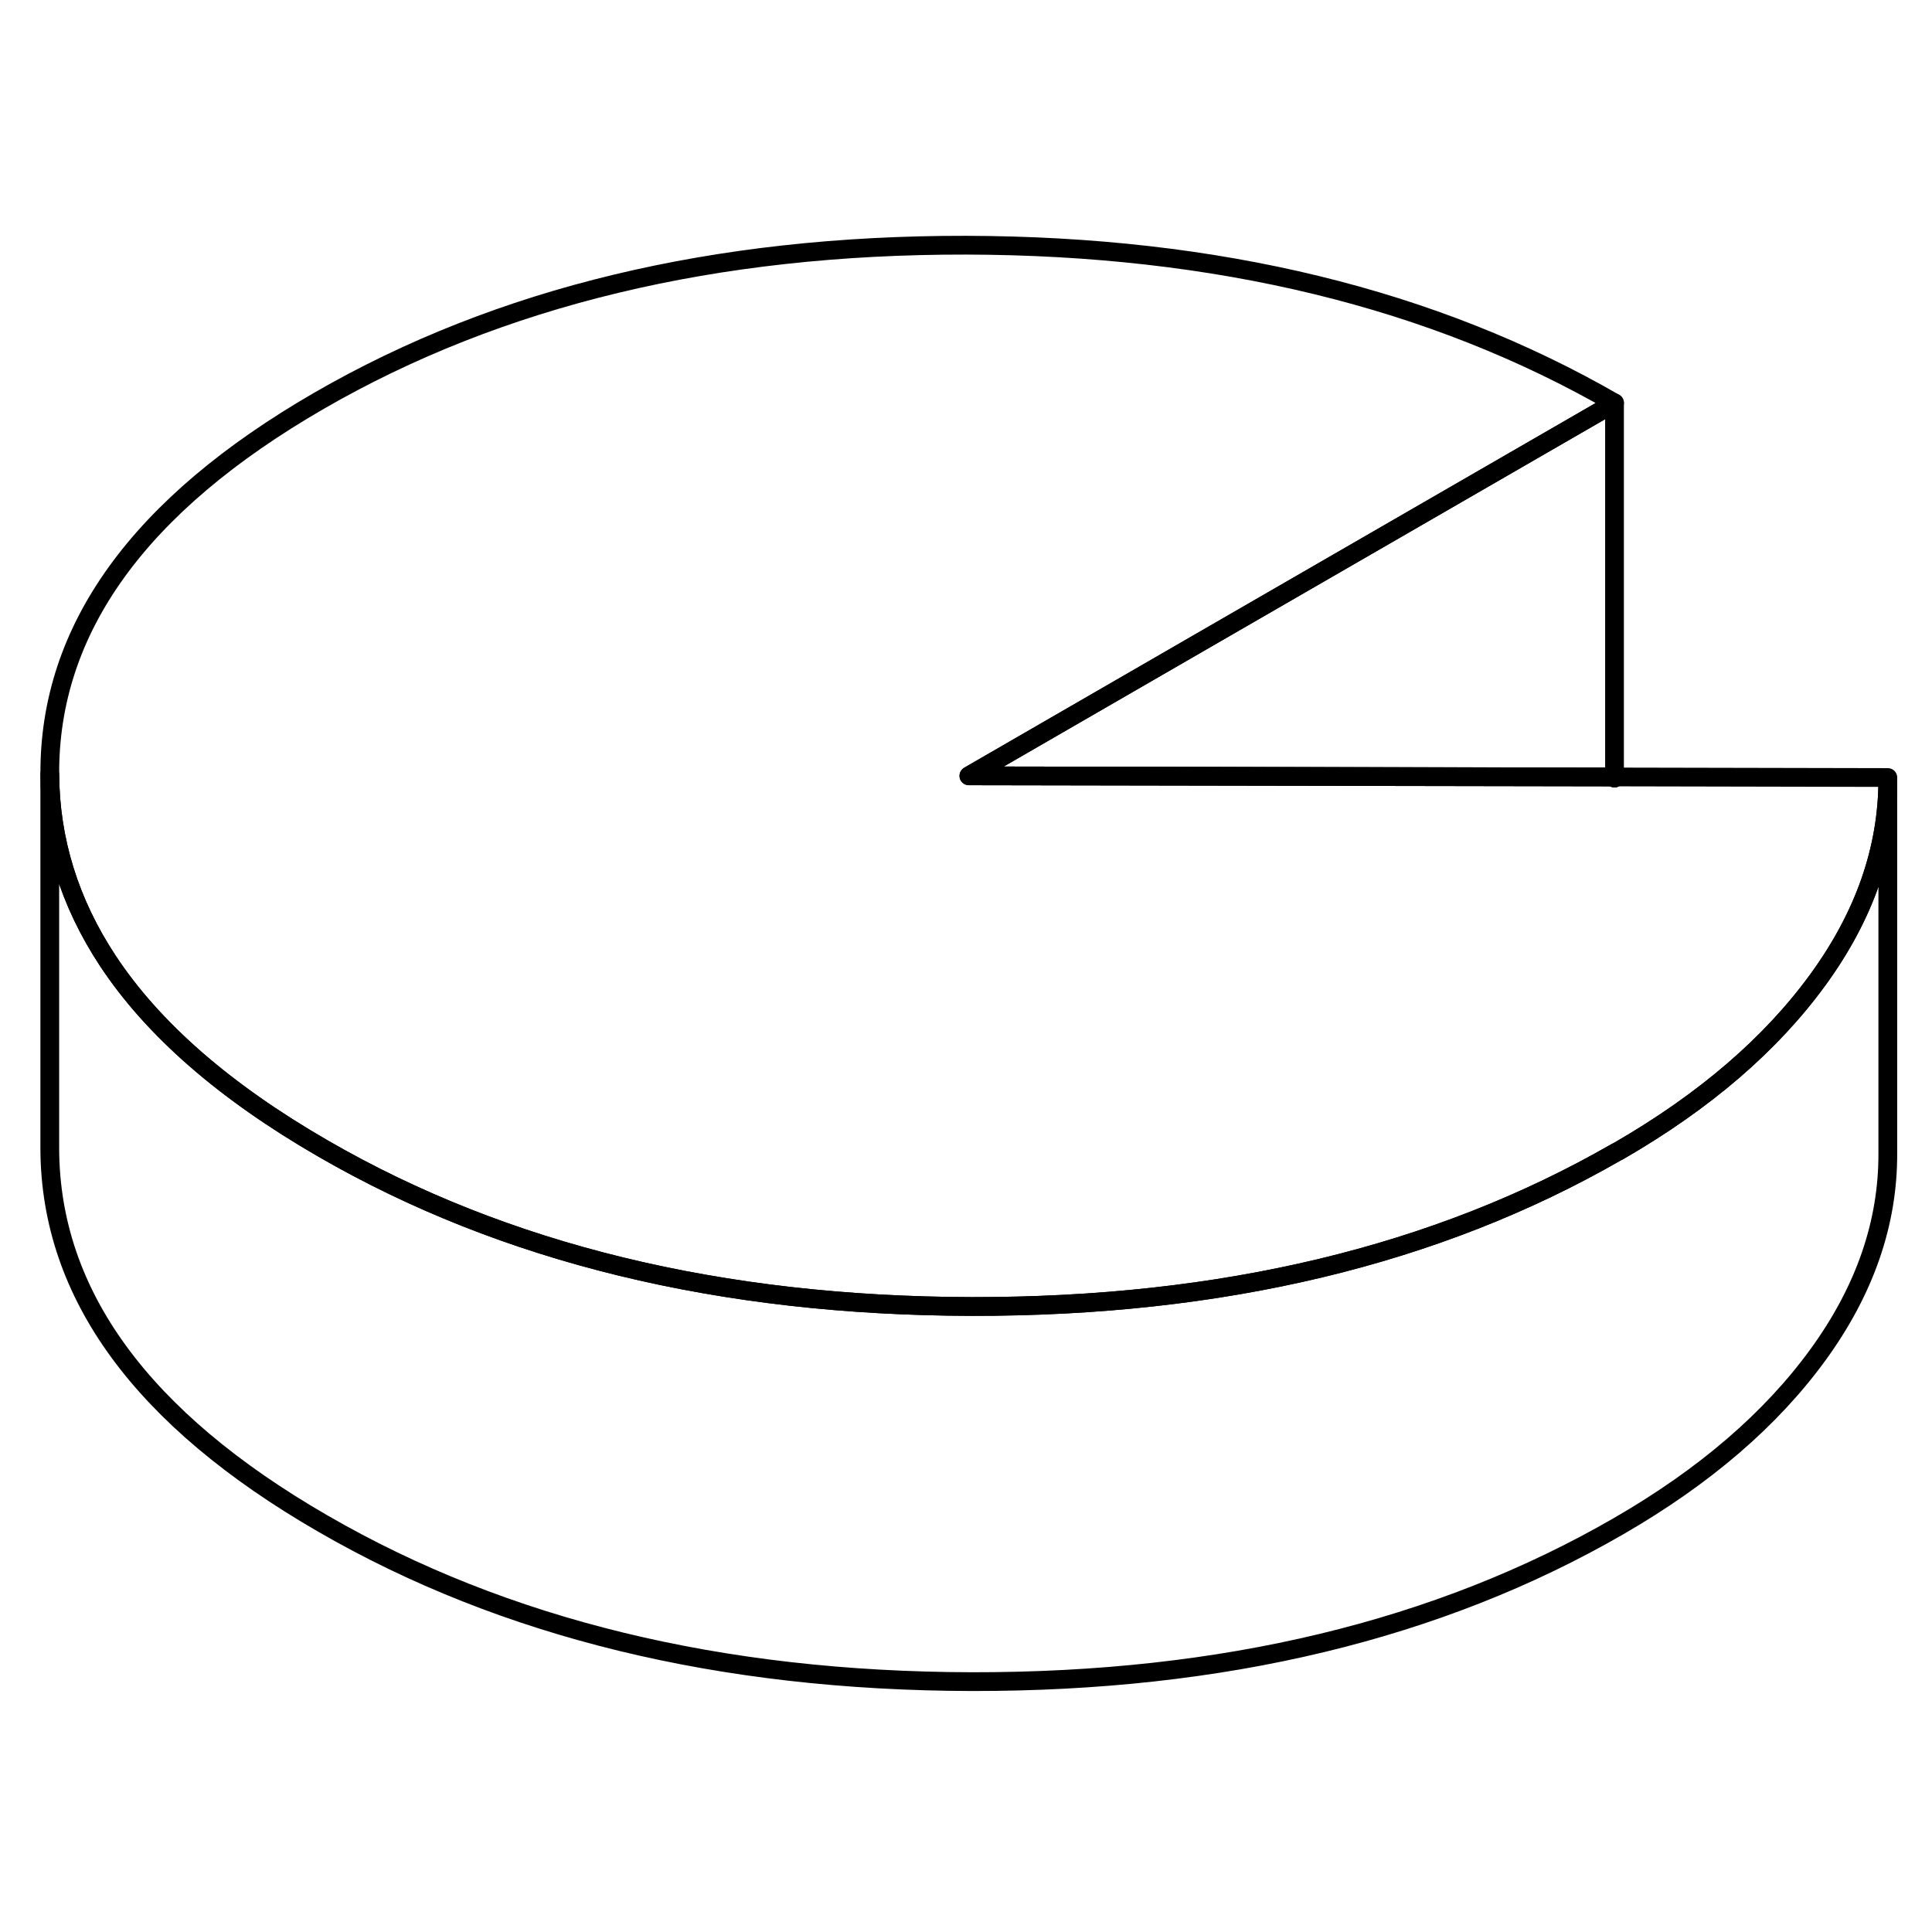 <svg width="24" height="24" viewBox="0 0 103 81" fill="none" xmlns="http://www.w3.org/2000/svg" stroke-width="1px" stroke-linecap="round" stroke-linejoin="round">
    <path d="M100.645 30.452V30.542C100.645 34.252 99.405 37.812 96.925 41.222C94.425 44.662 90.884 47.712 86.294 50.362C86.254 50.382 86.215 50.412 86.175 50.422C76.595 55.932 65.134 58.672 51.804 58.652C38.424 58.622 26.895 55.822 17.225 50.232C11.975 47.202 8.145 43.862 5.735 40.202C3.705 37.112 2.675 33.802 2.655 30.272C2.615 22.542 7.405 15.912 17.015 10.362C26.625 4.812 38.115 2.052 51.495 2.072C64.875 2.102 76.404 4.902 86.075 10.482L64.325 23.042L51.654 30.362L85.975 30.422C85.975 30.422 86.044 30.462 86.075 30.482V30.422L100.645 30.452Z" stroke="currentColor" stroke-linejoin="round"/>
    <path d="M86.075 30.422V30.482C86.075 30.482 86.005 30.442 85.975 30.422H86.075Z" stroke="currentColor" stroke-linejoin="round"/>
    <path d="M86.074 10.482V30.422H85.974L51.654 30.362L64.324 23.042L86.074 10.482Z" stroke="currentColor" stroke-linejoin="round"/>
    <path d="M100.644 30.542V50.452C100.664 54.192 99.424 57.782 96.924 61.222C94.424 64.662 90.884 67.712 86.294 70.362C76.684 75.912 65.184 78.672 51.804 78.652C38.424 78.622 26.894 75.822 17.224 70.232C7.554 64.652 2.694 58.002 2.654 50.272V30.272C2.674 33.802 3.704 37.112 5.734 40.202C8.144 43.862 11.974 47.202 17.224 50.232C26.894 55.822 38.424 58.622 51.804 58.652C65.134 58.672 76.594 55.932 86.174 50.422C86.214 50.412 86.254 50.382 86.294 50.362C90.884 47.712 94.424 44.662 96.924 41.222C99.404 37.812 100.644 34.252 100.644 30.542Z" stroke="currentColor" stroke-linejoin="round"/>
</svg>